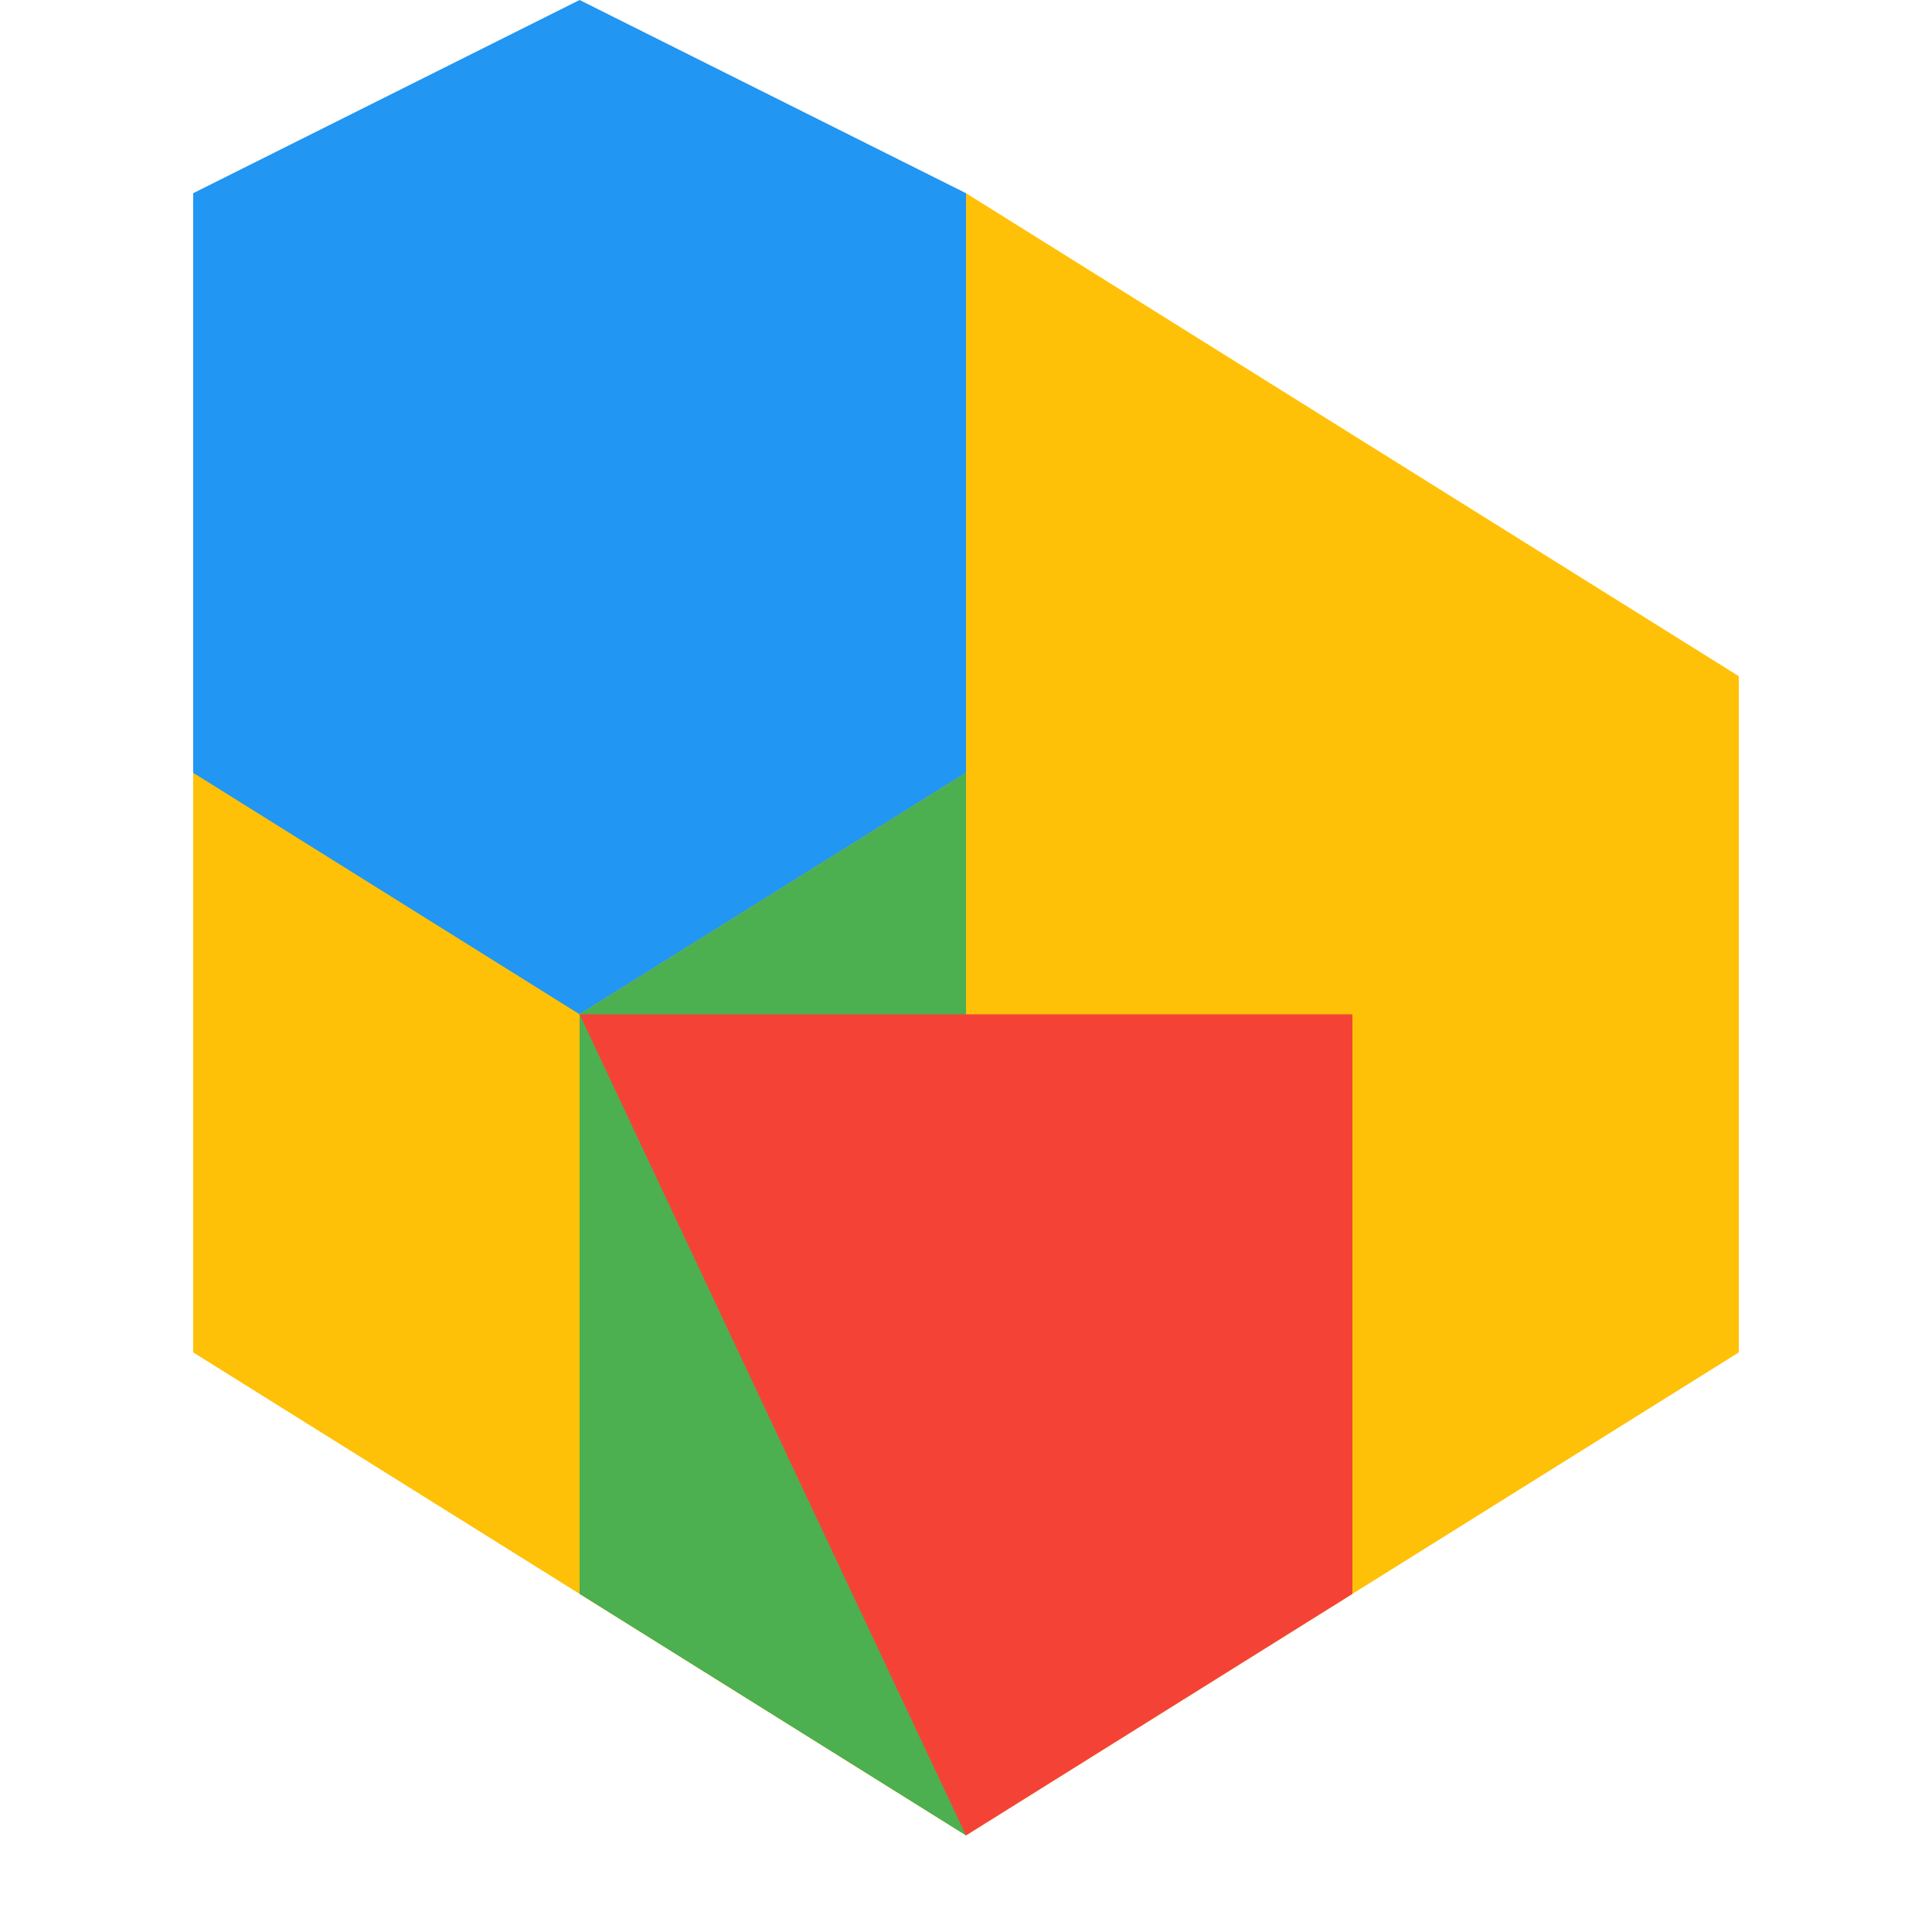 <svg width="200" height="200">
  <polygon points="100,20 180,70 180,140 100,190 20,140 20,70"
           style="fill:#FFC107; stroke:none;" />
  <polygon points="100,20 100,80 60,105 20,80 20,20 60,0"
           style="fill:#2196F3; stroke:none;" />
  <polygon points="100,80 100,190 60,165 60,105"
           style="fill:#4CAF50; stroke:none;" />
  <polygon points="60,105 100,190 140,165 140,105"
           style="fill:#F44336; stroke:none;" />
</svg>

